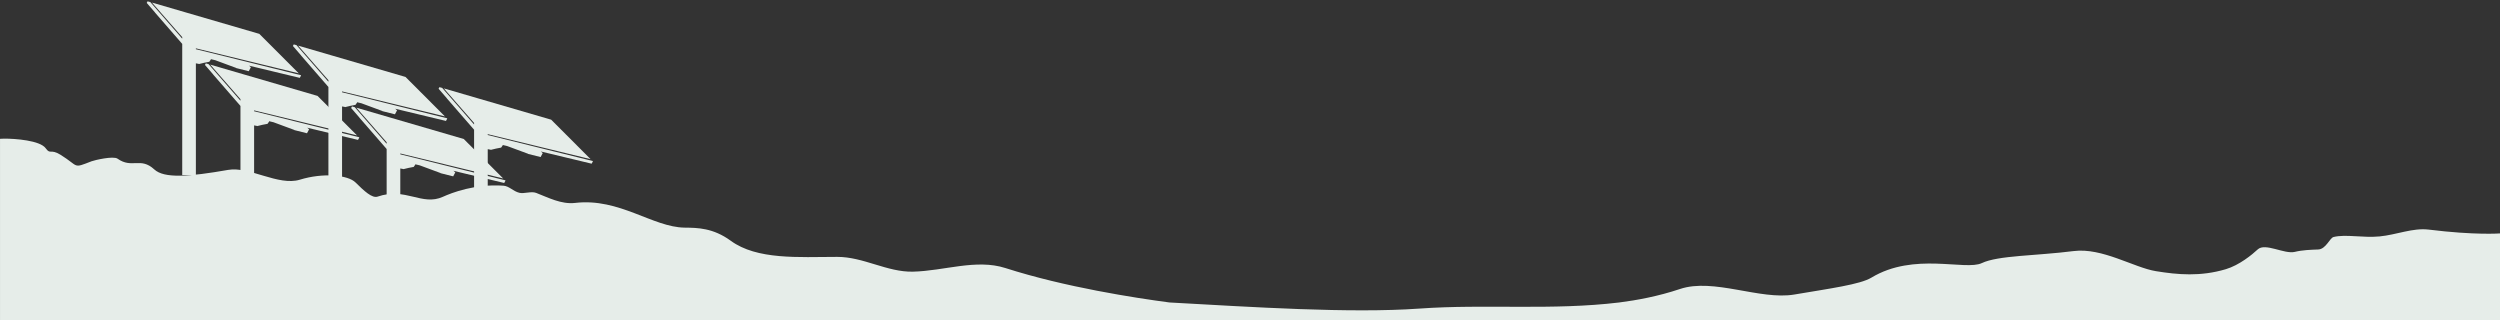<?xml version="1.0" encoding="UTF-8" standalone="no"?>
<!-- Created with Inkscape (http://www.inkscape.org/) -->

<svg
   width="534.853mm"
   height="68.534mm"
   viewBox="0 0 534.853 68.534"
   version="1.1"
   id="svg8323"
   inkscape:version="1.1.1 (3bf5ae0d25, 2021-09-20)"
   sodipodi:docname="solar.svg"
   xmlns:inkscape="http://www.inkscape.org/namespaces/inkscape"
   xmlns:sodipodi="http://sodipodi.sourceforge.net/DTD/sodipodi-0.dtd"
   xmlns="http://www.w3.org/2000/svg"
   xmlns:svg="http://www.w3.org/2000/svg">
  <rect x="0" y="0" width="534.853" height="68.534" fill="#333333" stroke="none"/>
  <sodipodi:namedview
     id="namedview8325"
     pagecolor="#505050"
     bordercolor="#eeeeee"
     borderopacity="1"
     inkscape:pageshadow="0"
     inkscape:pageopacity="0"
     inkscape:pagecheckerboard="0"
     inkscape:document-units="mm"
     showgrid="false"
     inkscape:zoom="0.22645918"
     inkscape:cx="344.43293"
     inkscape:cy="-381.96729"
     inkscape:window-width="1920"
     inkscape:window-height="991"
     inkscape:window-x="-9"
     inkscape:window-y="-9"
     inkscape:window-maximized="1"
     inkscape:current-layer="layer1" />
  <defs
     id="defs8320">
    <linearGradient
       id="b"
       x1="-828.84"
       x2="-775.28"
       gradientUnits="userSpaceOnUse"
       gradientTransform="matrix(-1,0,0,1,-262.692,-522.522)">
      <stop
         stop-color="#828282"
         offset="0"
         id="stop828" />
      <stop
         stop-color="#fff"
         offset=".245"
         id="stop830" />
      <stop
         stop-color="#fff"
         offset=".485"
         id="stop832" />
      <stop
         stop-color="#bababa"
         offset=".622"
         id="stop834" />
      <stop
         offset=".829"
         id="stop836" />
      <stop
         stop-color="#fff"
         offset="1"
         id="stop838" />
    </linearGradient>
    <linearGradient
       id="a"
       x1="771.07"
       x2="833.06"
       gradientUnits="userSpaceOnUse">
      <stop
         offset="0"
         id="stop841" />
      <stop
         stop-color="#fff"
         offset="1"
         id="stop843" />
    </linearGradient>
    <linearGradient
       id="b-4"
       x1="-828.84"
       x2="-775.28"
       gradientUnits="userSpaceOnUse">
      <stop
         stop-color="#828282"
         offset="0"
         id="stop4608" />
      <stop
         stop-color="#fff"
         offset=".245"
         id="stop4610" />
      <stop
         stop-color="#fff"
         offset=".485"
         id="stop4612" />
      <stop
         stop-color="#bababa"
         offset=".622"
         id="stop4614" />
      <stop
         offset=".829"
         id="stop4616" />
      <stop
         stop-color="#fff"
         offset="1"
         id="stop4618" />
    </linearGradient>
    <linearGradient
       id="a-8"
       x1="771.07"
       x2="833.06"
       gradientUnits="userSpaceOnUse">
      <stop
         offset="0"
         id="stop4621" />
      <stop
         stop-color="#fff"
         offset="1"
         id="stop4623" />
    </linearGradient>
  </defs>
  <g
     inkscape:label="Layer 1"
     inkscape:groupmode="layer"
     id="layer1"
     transform="translate(316.371,-86.603)">
    <path
       id="path6780"
       style="fill:#e6ede9;fill-opacity:1;stroke-width:0;stroke-linecap:butt;stroke-linejoin:miter;stroke-miterlimit:4;stroke-dasharray:none;stroke-opacity:1"
       d="m -315.534,116.266 c 2.416,-0.026 7.74,0.391 8.927,2.045 1.038,1.447 1.011,0.05 3.195,1.411 4.044,2.52 2.525,2.974 6.631,1.384 0.591,-0.229 4.652,-1.197 5.562,-0.552 3.103,2.199 4.879,-0.446 7.859,2.298 2.13,1.961 7.38,1.574 15.819,0.095 4.504,-0.79 10.74,3.504 15.317,2.099 5.007,-1.537 10.282,-1.026 11.923,0.602 1.82,1.805 3.545,3.42 4.709,3.02 6.023,-2.071 9.492,2.076 13.981,0.036 1.904,-0.865 6.838,-2.788 12.924,-2.376 1.277,0.086 2.088,1.205 3.448,1.528 0.999,0.237 2.532,-0.382 3.561,0.012 2.563,0.983 5.383,2.497 8.353,2.148 9.487,-1.115 16.599,5.218 23.454,5.288 2.699,0.028 6.06,0.05 9.836,2.809 5.611,4.1 14.422,3.476 22.77,3.449 5.59,-0.018 10.707,3.285 16.189,3.162 6.649,-0.149 13.556,-2.781 19.792,-0.778 12.759,4.098 27.881,6.413 35.112,7.368 17.708,0.977 38.622,2.361 53.467,1.308 14.259,-1.011 28.34,0.431 42.757,-1.308 3.664,-0.465 8.332,-1.314 12.988,-2.88 7.199,-2.423 17.122,2.428 24.468,1.181 7.6,-1.29 14.07,-2.149 16.479,-3.608 9.13,-5.527 20.095,-1.437 23.634,-3.118 3.478,-1.651 11.569,-1.544 19.656,-2.572 6.092,-0.775 12.882,3.531 17.578,4.297 4.668,0.762 9.534,1.2 14.965,-0.419 2.895,-0.863 5.608,-3.098 6.824,-4.23 1.598,-1.487 5.716,1.075 7.939,0.525 1.605,-0.397 3.487,-0.457 4.996,-0.511 1.666,-0.06 2.473,-2.469 3.295,-2.672 2.588,-0.639 6.26,0.218 9.837,-0.122 3.608,-0.344 7.124,-1.881 10.52,-1.46 9.952,1.235 15.252,0.815 15.252,0.815 v 18.597 h -534.853 v -38.835 c 0,0 0.492,-0.032 0.837,-0.036 z"
       sodipodi:nodetypes="sssssssssssssssssssscscssssssssscsssccccs" />
    <g
       id="g1069">
      <g
         id="g1015"
         transform="matrix(0.265,0,0,0.265,-385.875,-88.026)">
        <g
           id="g3548">
          <path
             id="path848-6-6"
             style="fill:#e6ede9;fill-opacity:1;stroke:none;stroke-width:0.207;stroke-miterlimit:4;stroke-dasharray:none;stroke-opacity:1"
             d="m 499.467,694.796 -0.726,1.292 6.685,7.719 -0.041,0.033 22.028,25.348 v 17.44 61.882 h 11.015 v -63.62 l 2.47,0.474 0.003,0.09 4.173,-1.011 4.179,-0.81 1.265,-1.78 -0.012,-0.344 3.603,0.854 16.779,6.203 0.069,0.138 10.177,2.545 1.65,-3.095 0.118,-0.059 -1.546,-1.29 0.005,-0.033 40.957,9.839 c 0.537,-0.93 0.942,-1.737 0.942,-1.737 l 0.022,-0.411 -84.852,-20.994 v -0.7 l 83.058,20.181 -31.84,-31.863 h -0.005 l -86.644,-25.261 24.414,27.885 v 1.241 l -25.751,-29.515 -1.266,-0.37 c -0.032,0.035 -0.076,0.096 -0.088,0.104 l -0.151,-0.173 z" />
          <path
             id="path848-6-6-6"
             style="fill:#e6ede9;fill-opacity:1;stroke:none;stroke-width:0.207;stroke-miterlimit:4;stroke-dasharray:none;stroke-opacity:1"
             d="m 617.075,729.304 -0.726,1.292 6.685,7.719 -0.041,0.033 22.028,25.348 v 17.44 61.882 h 11.015 v -63.62 l 2.47,0.474 0.003,0.09 4.173,-1.011 4.179,-0.81 1.265,-1.78 -0.012,-0.344 3.603,0.854 16.779,6.203 0.069,0.138 10.177,2.545 1.65,-3.095 0.118,-0.059 -1.546,-1.29 0.005,-0.033 40.957,9.839 c 0.537,-0.93 0.942,-1.737 0.942,-1.737 l 0.022,-0.411 -84.852,-20.994 v -0.7 l 83.058,20.181 -31.84,-31.863 h -0.005 l -86.644,-25.261 24.414,27.885 v 1.241 l -25.751,-29.515 -1.267,-0.37 c -0.032,0.035 -0.076,0.096 -0.088,0.104 l -0.151,-0.173 z" />
          <path
             id="path848-6-6-3-8-9"
             style="fill:#e6ede9;fill-opacity:1;stroke:none;stroke-width:0.207;stroke-miterlimit:4;stroke-dasharray:none;stroke-opacity:1"
             d="m 381.448,660.016 -0.726,1.292 6.685,7.719 -0.041,0.033 22.028,25.348 v 17.44 88.443 h 11.015 v -90.181 l 2.47,0.474 0.003,0.09 4.173,-1.011 4.179,-0.81 1.265,-1.78 -0.012,-0.344 3.603,0.854 16.779,6.203 0.069,0.138 10.177,2.545 1.65,-3.095 0.118,-0.059 -1.546,-1.29 0.005,-0.033 40.957,9.839 c 0.537,-0.93 0.942,-1.737 0.942,-1.737 l 0.022,-0.411 -84.852,-20.994 v -0.7 l 83.058,20.181 -31.84,-31.863 h -0.005 l -86.644,-25.261 24.414,27.885 v 1.241 l -25.751,-29.515 -1.266,-0.37 c -0.032,0.035 -0.076,0.096 -0.088,0.104 l -0.151,-0.173 z"
             sodipodi:nodetypes="ccccccccccccccccccccccccccccccccccccccc" />
          <path
             id="path848-6-6-1"
             style="fill:#e6ede9;fill-opacity:1;stroke:none;stroke-width:0.207;stroke-miterlimit:4;stroke-dasharray:none;stroke-opacity:1"
             d="m 546.483,744.89 -0.726,1.292 6.685,7.719 -0.041,0.033 22.028,25.348 v 17.44 61.882 h 11.015 v -63.62 l 2.47,0.474 0.003,0.09 4.173,-1.011 4.179,-0.81 1.265,-1.78 -0.012,-0.344 3.603,0.854 16.779,6.203 0.069,0.138 10.177,2.545 1.65,-3.095 0.118,-0.059 -1.546,-1.29 0.005,-0.033 40.957,9.839 c 0.537,-0.93 0.942,-1.737 0.942,-1.737 l 0.022,-0.411 -84.852,-20.994 v -0.7 l 83.058,20.181 -31.84,-31.863 h -0.005 l -86.644,-25.261 24.414,27.885 v 1.241 l -25.751,-29.515 -1.267,-0.37 c -0.032,0.035 -0.076,0.096 -0.088,0.104 l -0.152,-0.173 z" />
          <path
             id="path848-6-6-3-8-9-1"
             style="fill:#e6ede9;fill-opacity:1;stroke:none;stroke-width:0.207;stroke-miterlimit:4;stroke-dasharray:none;stroke-opacity:1"
             d="m 428.464,710.11 -0.726,1.292 6.685,7.719 -0.041,0.033 22.028,25.348 v 17.44 61.882 h 11.015 v -63.62 l 2.47,0.474 0.003,0.09 4.173,-1.011 4.179,-0.81 1.265,-1.78 -0.012,-0.344 3.603,0.854 16.779,6.203 0.069,0.138 10.177,2.545 1.65,-3.095 0.118,-0.059 -1.546,-1.29 0.005,-0.033 40.957,9.839 c 0.537,-0.93 0.942,-1.737 0.942,-1.737 l 0.022,-0.411 -84.852,-20.994 v -0.7 l 83.058,20.181 -31.84,-31.863 h -0.005 l -86.644,-25.261 24.414,27.885 v 1.241 l -25.751,-29.515 -1.267,-0.37 c -0.032,0.035 -0.076,0.096 -0.088,0.104 l -0.151,-0.173 z" />
        </g>
      </g>
    </g>
  </g>
</svg>
